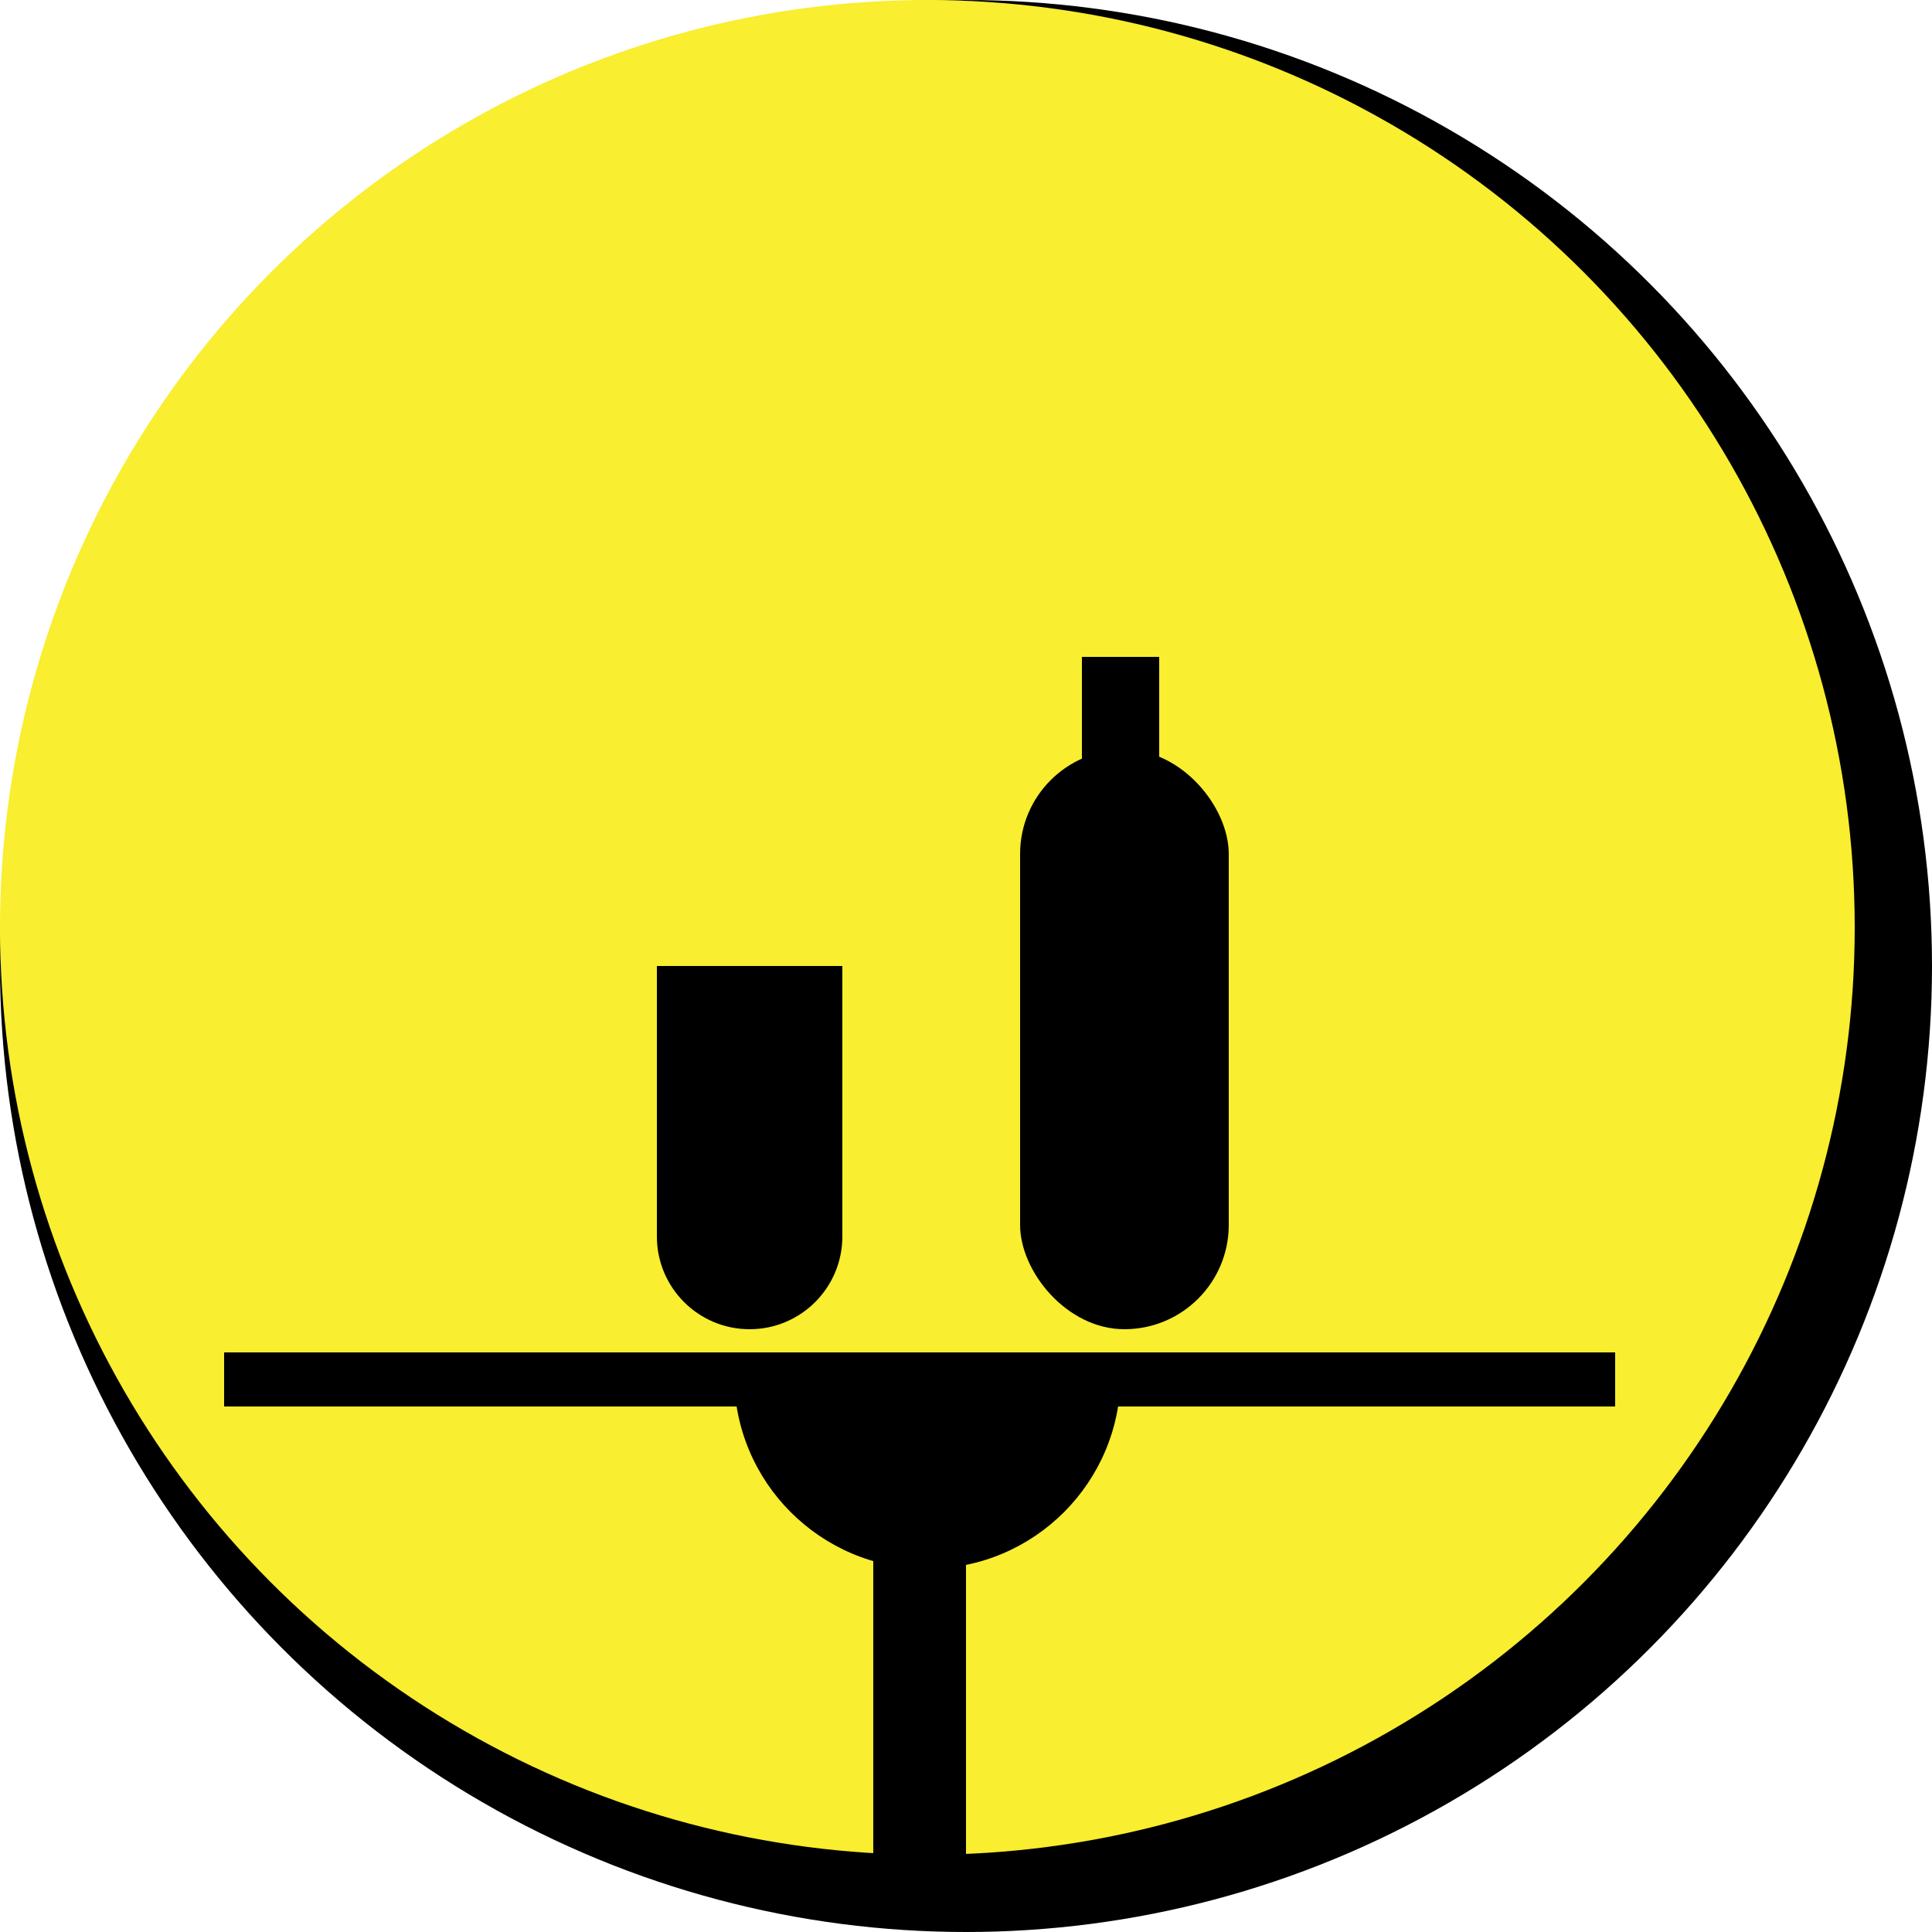 ﻿            <svg width="56" height="56" viewBox="0 0 98 98" fill="none" xmlns="http://www.w3.org/2000/svg">
              <circle cx="49" cy="49" r="49" fill="black" />
              <circle cx="47.04" cy="47.04" r="47.04" fill="#F9EE2F" />
              <rect x="11.368" y="68.6" width="70.56" height="2.744" fill="black" />
              <path d="M56.84 69.776C56.84 75.188 52.452 79.576 47.04 79.576C41.628 79.576 37.24 75.188 37.24 69.776C37.24 69.776 41.628 69.776 47.04 69.776C52.452 69.776 56.84 69.776 56.84 69.776Z" fill="black" />
              <rect x="44.296" y="74.48" width="4.704" height="19.6" fill="black" />
              <rect x="51.744" y="38.024" width="10.584" height="29.4" rx="5.292" fill="black" />
              <path d="M33.32 49H42.728V62.72C42.728 65.318 40.622 67.424 38.024 67.424C35.426 67.424 33.32 65.318 33.32 62.72V49Z" fill="black" />
              <rect x="54.88" y="33.32" width="3.92" height="9.8" fill="black" />
            </svg>